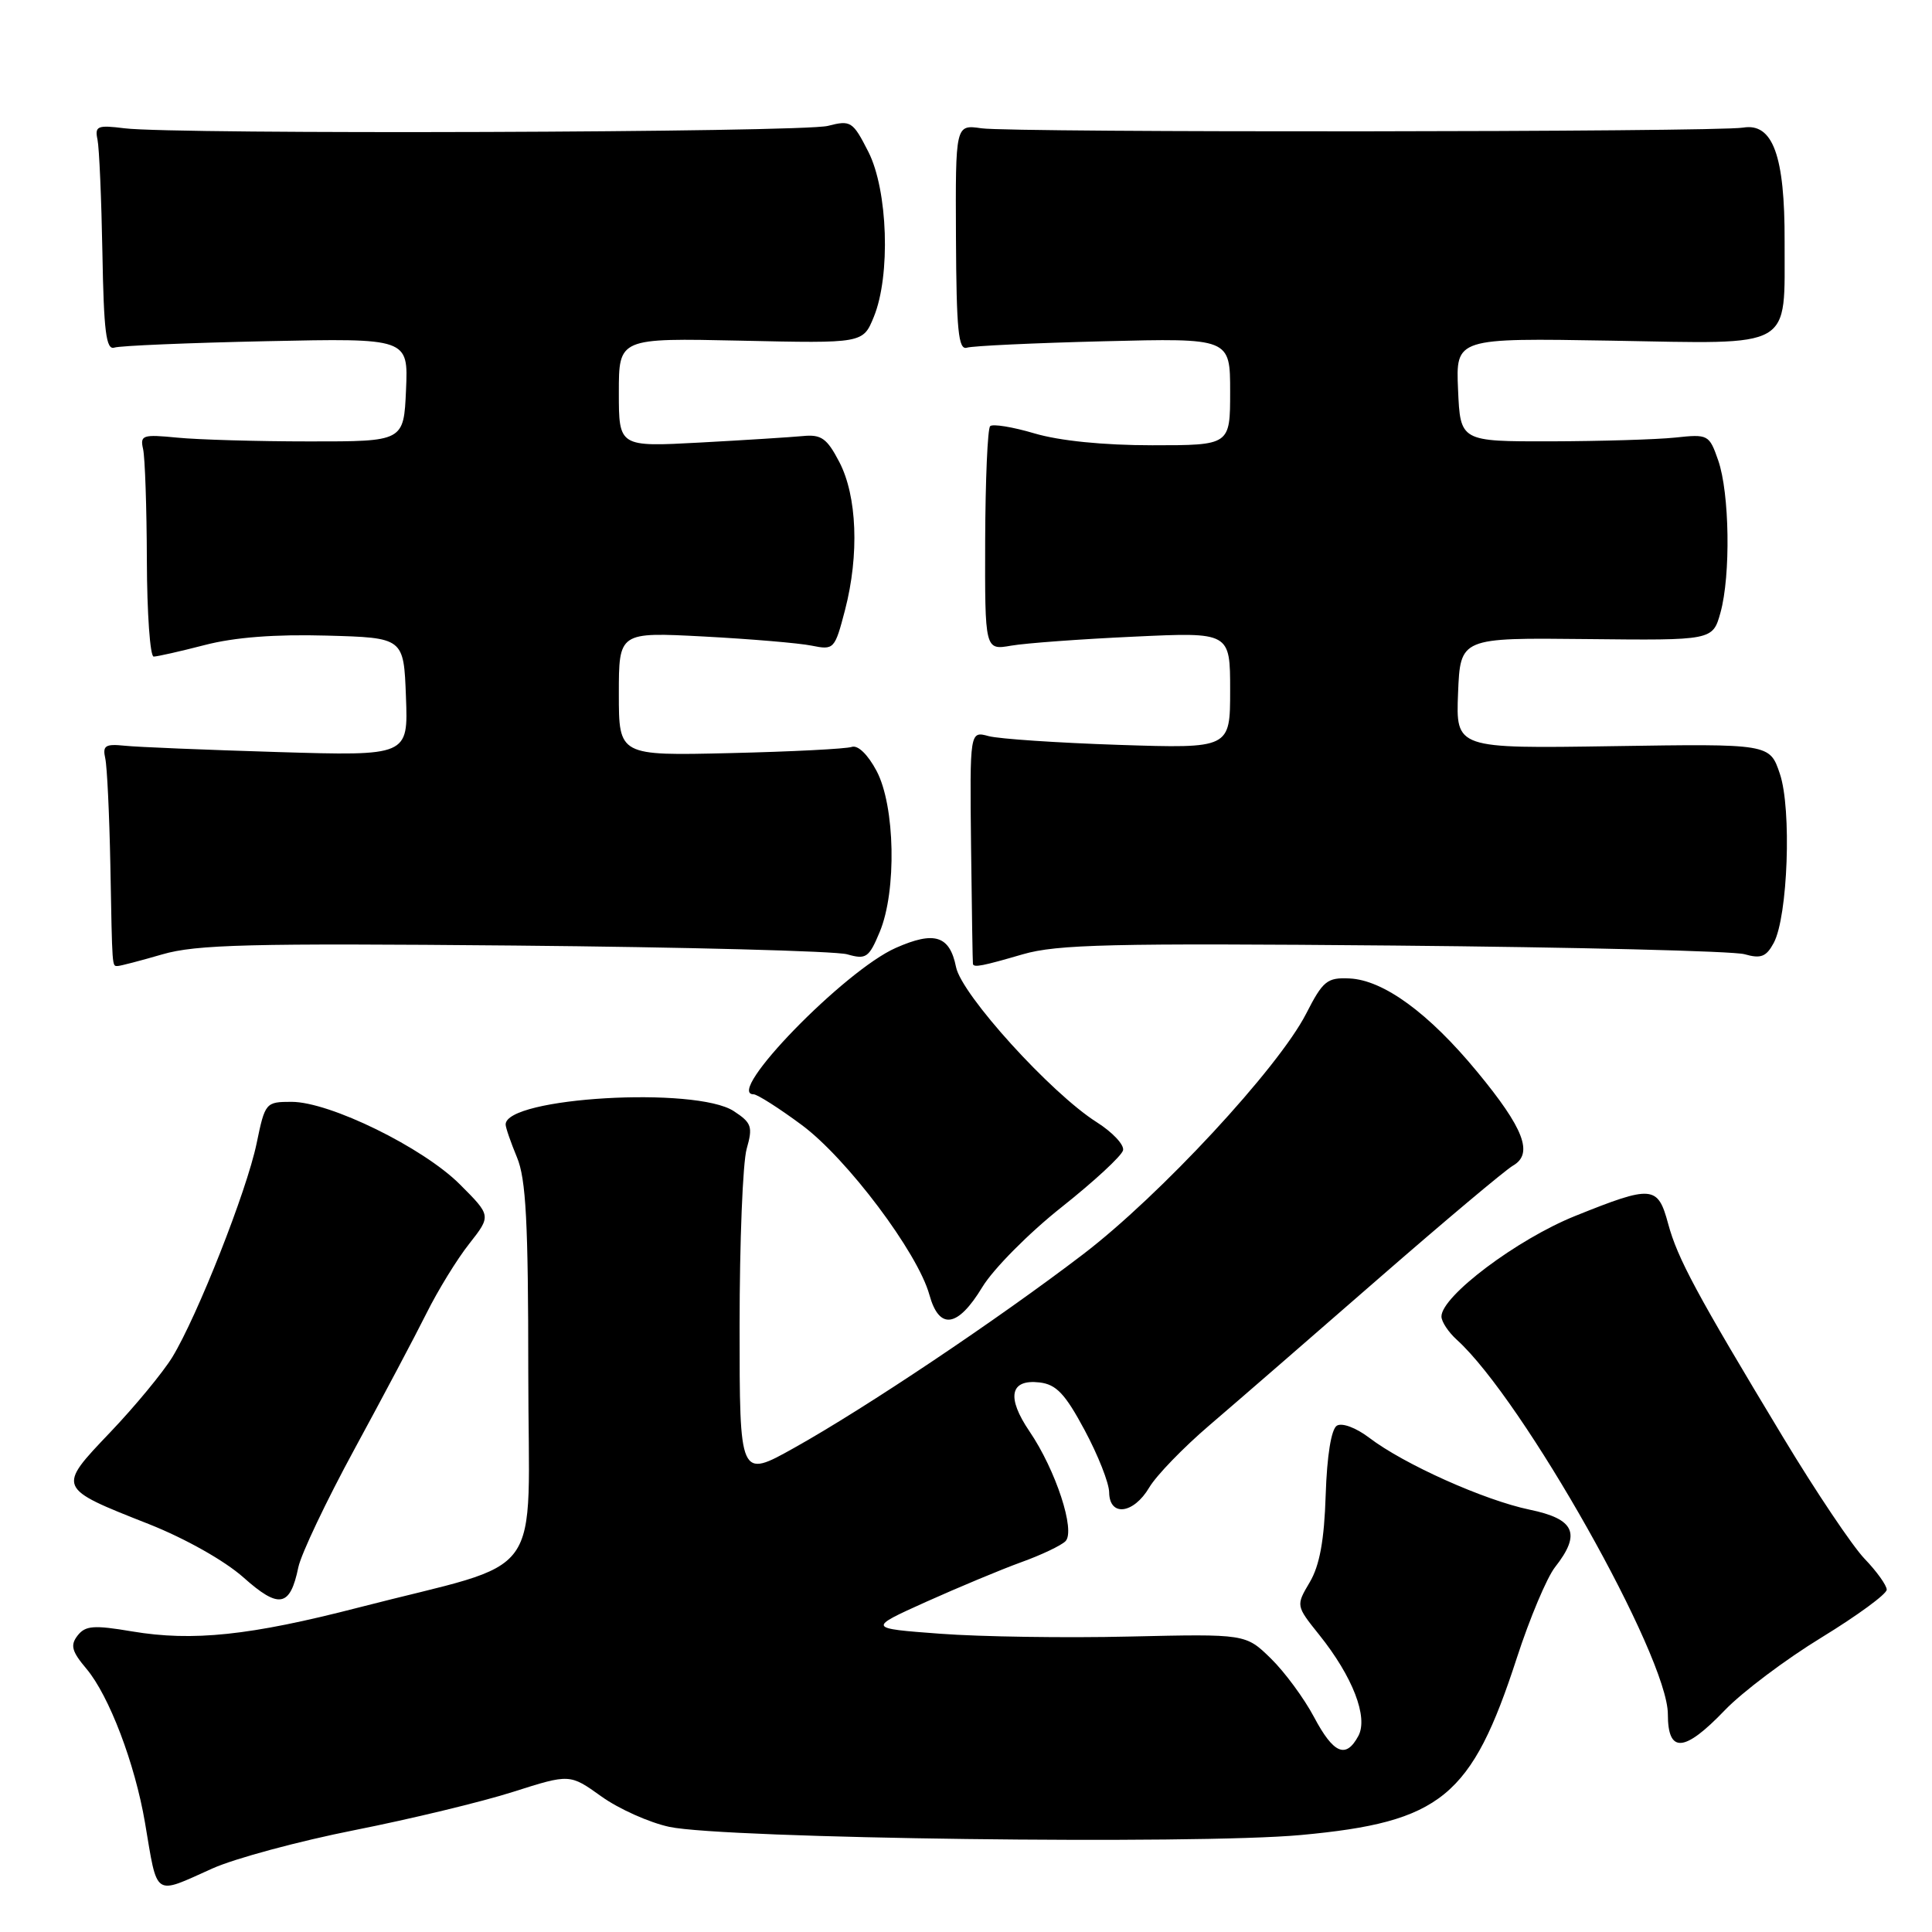 <?xml version="1.0" encoding="UTF-8" standalone="no"?>
<!DOCTYPE svg PUBLIC "-//W3C//DTD SVG 1.1//EN" "http://www.w3.org/Graphics/SVG/1.1/DTD/svg11.dtd" >
<svg xmlns="http://www.w3.org/2000/svg" xmlns:xlink="http://www.w3.org/1999/xlink" version="1.1" viewBox="0 0 256 256">
 <g >
 <path fill="currentColor"
d=" M 28.13 247.59 C 31.08 246.26 39.57 243.97 46.99 242.50 C 54.41 241.03 63.86 238.75 67.99 237.43 C 75.50 235.04 75.50 235.04 79.69 238.04 C 81.99 239.69 86.04 241.50 88.69 242.07 C 96.02 243.63 158.37 244.44 172.37 243.15 C 190.97 241.43 194.99 238.14 200.99 219.68 C 202.69 214.44 204.97 209.04 206.04 207.67 C 209.54 203.22 208.69 201.28 202.69 200.04 C 196.68 198.79 186.03 194.02 181.43 190.51 C 179.68 189.18 177.83 188.49 177.14 188.91 C 176.40 189.37 175.83 192.86 175.66 198.10 C 175.47 204.10 174.86 207.43 173.55 209.65 C 171.71 212.76 171.71 212.76 174.81 216.63 C 179.24 222.16 181.32 227.54 179.99 230.02 C 178.34 233.09 176.70 232.39 174.11 227.51 C 172.80 225.04 170.23 221.55 168.40 219.76 C 165.06 216.50 165.06 216.50 149.67 216.85 C 141.21 217.05 129.93 216.88 124.61 216.48 C 114.94 215.76 114.94 215.76 122.72 212.25 C 127.00 210.33 132.67 207.96 135.32 207.00 C 137.97 206.05 140.61 204.79 141.18 204.22 C 142.54 202.86 139.90 194.79 136.41 189.66 C 133.34 185.14 133.83 182.73 137.74 183.18 C 139.96 183.44 141.13 184.67 143.72 189.50 C 145.49 192.80 146.96 196.51 146.97 197.75 C 147.01 201.01 150.20 200.62 152.28 197.10 C 153.22 195.51 156.81 191.80 160.25 188.86 C 163.69 185.92 173.73 177.21 182.57 169.50 C 191.41 161.80 199.47 155.03 200.48 154.45 C 203.22 152.88 201.93 149.51 195.72 142.00 C 189.32 134.24 183.32 129.86 178.82 129.65 C 175.85 129.51 175.30 129.96 173.07 134.32 C 169.38 141.52 153.71 158.42 143.50 166.21 C 132.18 174.85 114.70 186.56 105.25 191.84 C 98.00 195.90 98.00 195.90 98.00 175.69 C 98.00 164.58 98.42 154.02 98.94 152.22 C 99.77 149.30 99.60 148.78 97.23 147.23 C 92.19 143.93 67.00 145.40 67.00 149.00 C 67.00 149.42 67.68 151.37 68.50 153.35 C 69.70 156.21 70.00 161.97 70.00 181.90 C 70.00 210.31 72.77 206.48 47.50 213.01 C 33.14 216.72 25.54 217.52 17.50 216.17 C 12.42 215.31 11.31 215.40 10.28 216.72 C 9.29 218.00 9.50 218.81 11.46 221.13 C 14.46 224.70 17.88 233.69 19.21 241.50 C 20.91 251.54 20.28 251.11 28.13 247.59 Z  M 228.54 226.62 C 230.85 224.21 236.62 219.87 241.37 216.97 C 246.12 214.06 250.00 211.22 250.00 210.64 C 250.00 210.07 248.68 208.22 247.07 206.55 C 245.46 204.87 240.61 197.65 236.30 190.50 C 224.77 171.39 222.29 166.77 221.04 162.16 C 219.67 157.07 218.94 157.01 208.72 161.12 C 201.03 164.21 191.00 171.75 191.00 174.44 C 191.00 175.13 191.92 176.52 193.05 177.54 C 201.81 185.47 221.00 219.52 221.00 227.14 C 221.00 232.37 223.17 232.22 228.54 226.62 Z  M 39.53 207.68 C 39.89 205.93 43.24 198.88 46.98 192.00 C 50.72 185.12 55.01 177.03 56.52 174.00 C 58.03 170.97 60.57 166.83 62.18 164.80 C 65.09 161.09 65.09 161.09 60.93 156.93 C 56.06 152.06 43.70 146.00 38.64 146.00 C 35.20 146.00 35.12 146.10 34.00 151.52 C 32.69 157.82 26.17 174.34 22.84 179.82 C 21.60 181.84 17.90 186.33 14.61 189.78 C 7.54 197.20 7.50 197.13 19.75 201.96 C 24.56 203.87 29.76 206.80 32.25 209.01 C 36.97 213.22 38.44 212.95 39.53 207.68 Z  M 130.16 170.55 C 131.62 168.14 136.35 163.37 140.66 159.96 C 144.97 156.54 148.64 153.15 148.81 152.42 C 148.99 151.70 147.41 150.02 145.31 148.69 C 139.25 144.85 127.41 131.80 126.68 128.14 C 125.84 123.97 123.83 123.33 118.70 125.60 C 111.89 128.60 95.96 145.00 99.85 145.00 C 100.34 145.00 103.22 146.83 106.24 149.07 C 112.24 153.52 121.60 165.97 123.15 171.57 C 124.45 176.28 126.90 175.93 130.16 170.55 Z  M 21.50 126.46 C 26.00 125.15 33.06 124.97 68.15 125.29 C 90.89 125.50 110.74 126.02 112.25 126.45 C 114.76 127.17 115.14 126.91 116.57 123.48 C 118.83 118.07 118.61 106.78 116.15 102.15 C 114.99 99.97 113.67 98.69 112.86 98.97 C 112.11 99.23 104.86 99.60 96.75 99.79 C 82.00 100.14 82.00 100.14 82.00 91.95 C 82.00 83.75 82.00 83.75 93.25 84.34 C 99.44 84.67 105.87 85.21 107.54 85.55 C 110.51 86.15 110.61 86.04 111.97 80.83 C 113.87 73.52 113.57 65.72 111.21 61.21 C 109.58 58.08 108.82 57.54 106.39 57.78 C 104.80 57.93 98.66 58.32 92.75 58.64 C 82.00 59.22 82.00 59.22 82.00 52.00 C 82.00 44.79 82.00 44.79 98.18 45.14 C 114.35 45.50 114.35 45.50 115.78 42.00 C 118.03 36.52 117.65 25.20 115.06 20.11 C 113.00 16.07 112.73 15.90 109.70 16.68 C 106.28 17.56 23.21 17.84 16.50 17.00 C 12.91 16.55 12.54 16.70 12.92 18.50 C 13.15 19.60 13.44 26.35 13.57 33.50 C 13.75 43.92 14.06 46.41 15.15 46.06 C 15.89 45.81 24.96 45.43 35.30 45.21 C 54.10 44.81 54.10 44.81 53.80 51.66 C 53.50 58.50 53.50 58.50 41.00 58.49 C 34.12 58.49 26.25 58.26 23.50 57.99 C 18.90 57.54 18.54 57.66 18.96 59.50 C 19.21 60.60 19.44 67.24 19.46 74.25 C 19.48 81.26 19.89 87.00 20.36 87.00 C 20.83 87.00 23.88 86.31 27.13 85.47 C 31.08 84.44 36.47 84.03 43.28 84.22 C 53.50 84.50 53.50 84.50 53.79 92.33 C 54.09 100.17 54.09 100.17 36.79 99.65 C 27.28 99.36 18.15 98.99 16.50 98.81 C 13.95 98.55 13.57 98.80 13.95 100.50 C 14.19 101.60 14.49 107.90 14.62 114.50 C 14.88 128.59 14.84 128.00 15.60 128.00 C 15.92 128.00 18.58 127.31 21.50 126.46 Z  M 135.52 126.45 C 140.07 125.13 147.25 124.96 184.67 125.29 C 208.78 125.51 229.70 126.02 231.16 126.44 C 233.33 127.06 234.04 126.78 235.03 124.94 C 236.90 121.45 237.42 107.19 235.84 102.53 C 234.50 98.55 234.50 98.55 213.70 98.87 C 192.91 99.19 192.91 99.19 193.20 91.84 C 193.50 84.50 193.50 84.50 210.22 84.68 C 226.94 84.86 226.94 84.86 227.97 81.18 C 229.34 76.25 229.18 65.33 227.67 61.00 C 226.48 57.59 226.34 57.51 221.98 57.98 C 219.51 58.24 212.10 58.46 205.50 58.48 C 193.50 58.50 193.50 58.50 193.20 51.64 C 192.90 44.79 192.90 44.79 213.52 45.14 C 237.95 45.57 236.43 46.44 236.47 32.00 C 236.51 20.63 234.91 16.25 230.97 16.91 C 227.37 17.51 134.13 17.59 130.05 17.00 C 126.60 16.50 126.60 16.50 126.67 31.50 C 126.73 43.77 126.99 46.42 128.12 46.07 C 128.88 45.83 137.04 45.45 146.25 45.22 C 163.00 44.80 163.00 44.80 163.00 51.90 C 163.00 59.00 163.00 59.00 152.68 59.00 C 146.22 59.00 140.39 58.41 137.08 57.43 C 134.18 56.57 131.53 56.14 131.20 56.47 C 130.86 56.80 130.57 63.62 130.54 71.62 C 130.50 86.16 130.50 86.16 134.00 85.55 C 135.93 85.22 143.24 84.68 150.25 84.36 C 163.00 83.76 163.00 83.76 163.00 91.47 C 163.00 99.18 163.00 99.18 148.25 98.70 C 140.14 98.43 132.38 97.91 131.00 97.54 C 128.50 96.86 128.50 96.86 128.67 112.18 C 128.77 120.61 128.88 127.61 128.92 127.75 C 129.07 128.22 130.20 128.00 135.52 126.45 Z "/>
</g>
</svg>